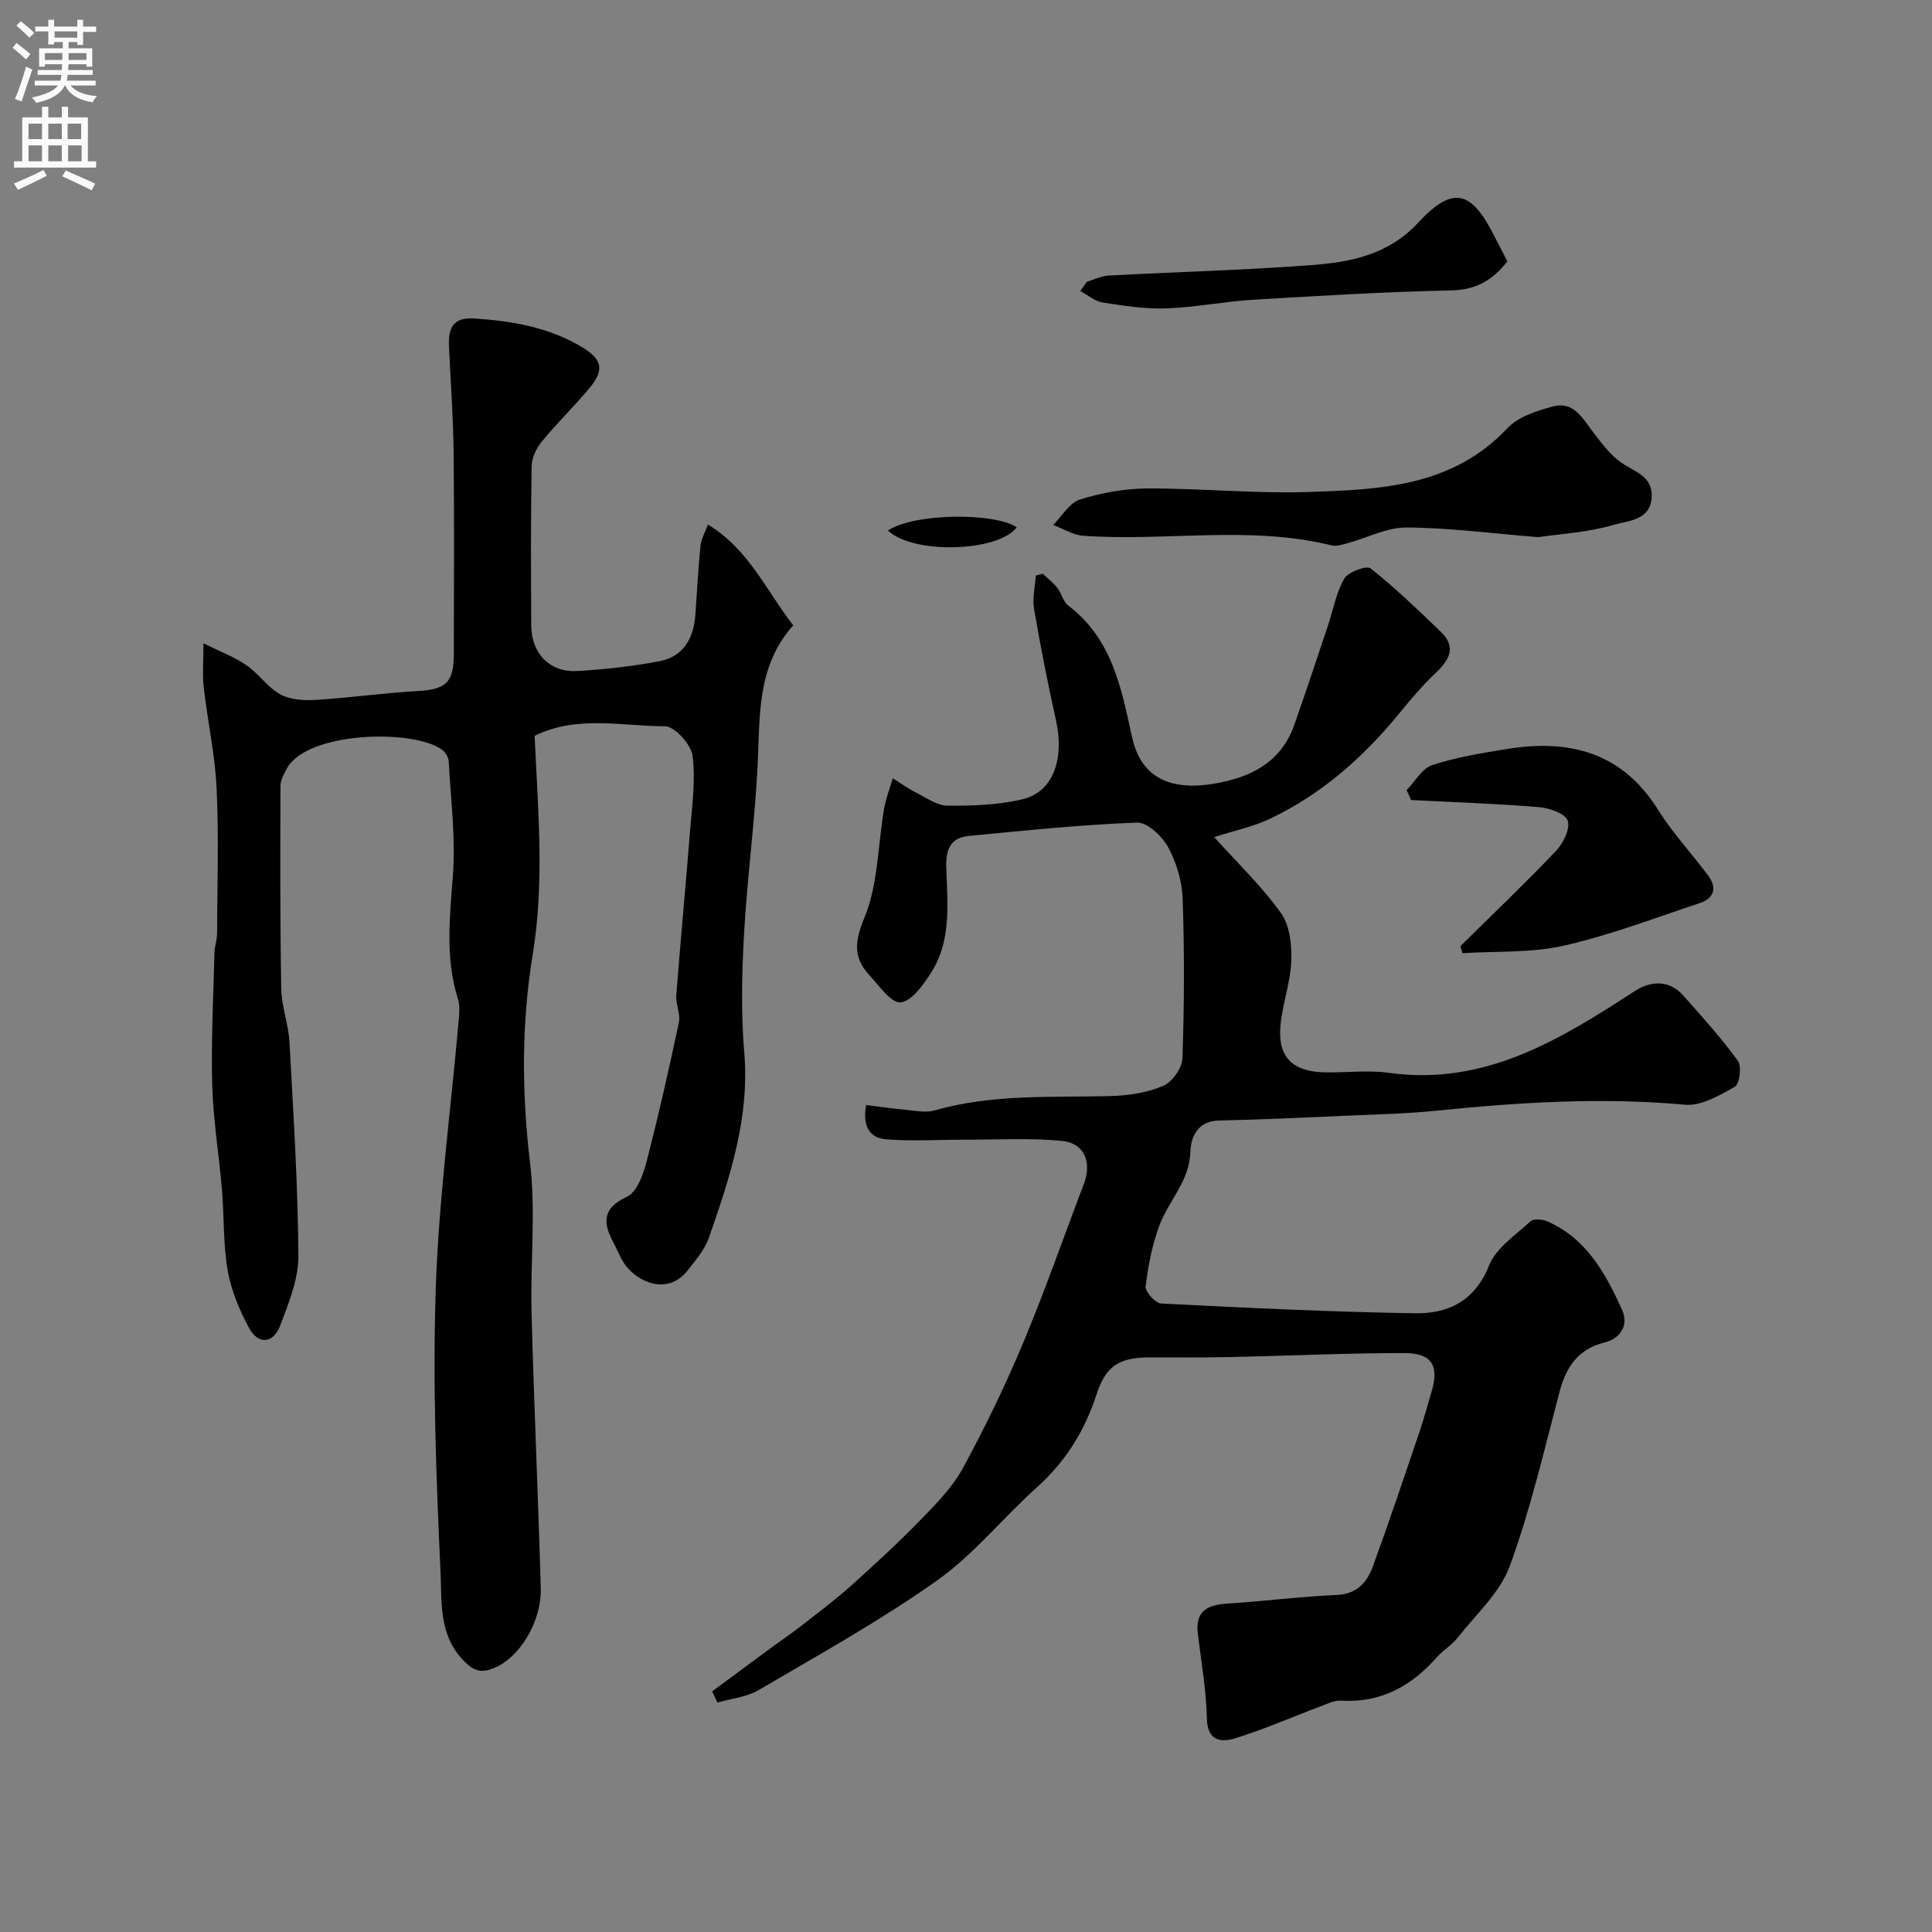 <svg enable-background="new 0 0 400 400" viewBox="0 0 400 400" xmlns="http://www.w3.org/2000/svg"><rect x="0" y="0" width="400" height="400" fill="#808080" stroke="none"/><g fill="#000001"><path d="m147.44 350.18c4.12-3.05 8.24-6.1 12.37-9.14 1.97-1.45 4.01-2.8 5.93-4.31 3.54-2.76 7.15-5.46 10.49-8.45 4.97-4.45 9.89-9 14.54-13.78 3.19-3.28 6.51-6.7 8.66-10.67 4.56-8.4 8.74-17.05 12.43-25.86 4.52-10.79 8.35-21.87 12.53-32.8 1.71-4.48.18-8.49-4.48-8.95-6.62-.66-13.35-.25-20.03-.26-5.51-.01-11.05.36-16.53-.09-3.43-.28-4.82-2.94-4.02-7.08 2.78.34 5.5.75 8.23.99 1.98.18 4.12.64 5.94.12 11.95-3.43 24.19-2.66 36.38-2.97 3.69-.09 7.57-.69 10.93-2.1 1.86-.78 3.93-3.68 4-5.7.39-10.99.42-22 .05-32.99-.12-3.62-1.24-7.48-2.97-10.66-1.25-2.31-4.31-5.25-6.46-5.17-11.64.43-23.25 1.65-34.85 2.76-3.53.34-4.77 2.52-4.67 6.19.2 7.52 1.21 15.32-3.14 22.13-1.6 2.51-3.98 5.88-6.3 6.14-1.93.22-4.44-3.43-6.45-5.6-3.39-3.68-3.11-6.94-1.04-11.96 2.84-6.89 2.76-14.97 4.06-22.52.37-2.15 1.19-4.21 1.8-6.32 1.6 1 3.14 2.13 4.82 2.97 2.12 1.07 4.36 2.7 6.55 2.71 5.23.02 10.62-.13 15.66-1.38 6.22-1.55 8.53-8.38 6.76-16.31-1.71-7.63-3.21-15.31-4.53-23.01-.38-2.23.21-4.63.35-6.95.48-.12.97-.25 1.45-.37 1.01.96 2.14 1.82 2.99 2.9.89 1.14 1.22 2.88 2.29 3.69 9.01 6.85 10.96 16.91 13.17 27.12 1.94 8.94 8.53 11.72 19.11 9.34 6.85-1.54 12.1-4.89 14.51-11.75 2.41-6.87 4.7-13.78 7.01-20.69 1.08-3.23 1.66-6.74 3.35-9.61.82-1.39 4.61-2.77 5.44-2.11 5.1 4.03 9.8 8.58 14.51 13.1 3.51 3.37 1.59 6.05-1.25 8.76-2.54 2.43-4.86 5.13-7.08 7.86-7.51 9.24-16.25 17.01-27.07 22.14-3.44 1.63-7.28 2.42-11.49 3.77 5.06 5.63 9.99 10.33 13.85 15.78 1.82 2.57 2.24 6.62 2.1 9.95-.18 4.51-1.88 8.95-2.25 13.47-.52 6.35 2.5 9.32 8.99 9.5 4.5.12 9.07-.5 13.49.11 19.89 2.76 35.44-6.9 51-16.99 3.08-2 6.94-2.34 9.85.9 3.95 4.41 7.92 8.83 11.39 13.6.82 1.13.36 4.8-.62 5.36-3.17 1.8-6.98 4.04-10.32 3.73-17.22-1.57-34.29-.51-51.4 1.23-6.4.65-12.86.79-19.3 1.07-8.6.38-17.2.79-25.8.97-4.46.09-5.83 3.48-5.92 6.49-.18 6.08-4.46 10.06-6.38 15.16-1.52 4.03-2.35 8.39-2.88 12.68-.13 1.09 2.01 3.5 3.2 3.56 17.52.89 35.05 1.74 52.58 2.02 6.82.11 12.37-2.5 15.32-9.89 1.45-3.63 5.49-6.3 8.59-9.15.64-.59 2.46-.43 3.47.01 8.13 3.54 12.09 10.83 15.48 18.31 1.33 2.93-.02 5.87-3.7 6.79-5.38 1.34-7.89 5.04-9.25 10.2-3.18 12.09-6.01 24.34-10.29 36.05-2.02 5.52-6.99 9.99-10.78 14.83-1.21 1.54-3.03 2.59-4.33 4.07-5.29 6-11.62 9.49-19.87 8.98-1.22-.07-2.52.53-3.73.99-6.02 2.27-11.94 4.88-18.08 6.78-2.86.89-5.83.73-5.93-4.1-.12-5.87-1.18-11.73-1.88-17.59-.56-4.74 2.13-5.92 6.2-6.18 7.53-.48 15.04-1.45 22.57-1.78 4.21-.19 6.28-2.63 7.48-5.92 3.4-9.3 6.54-18.7 9.73-28.08.89-2.62 1.57-5.3 2.38-7.95 1.66-5.41.18-8.12-5.49-8.13-12.1-.01-24.2.57-36.31.83-5.5.12-11 .05-16.5.06-6.29.01-9.09 1.73-11.02 7.65-2.45 7.53-6.38 13.9-12.32 19.23-7.04 6.3-13.07 13.91-20.71 19.32-11.76 8.32-24.45 15.36-36.91 22.67-2.5 1.47-5.69 1.77-8.56 2.6-.35-.79-.72-1.56-1.09-2.32z"/><path d="m110.69 152.34c.68 15.34 2.08 30.14-.39 45.22-2.33 14.19-2.31 28.66-.56 43.17 1.23 10.18.03 20.64.31 30.96.5 19.03 1.37 38.05 1.91 57.09.2 7.05-4.49 14.6-9.89 16.66-2.23.85-3.73.71-5.86-1.39-5.44-5.37-4.71-12.3-5-18.52-.91-19.57-1.64-39.21-.99-58.77.61-18.36 3.09-36.66 4.7-54.99.15-1.65.37-3.45-.11-4.96-2.65-8.41-1.7-16.82-1.05-25.41.6-7.86-.43-15.85-.86-23.78-.05-.84-.71-1.92-1.41-2.42-5.98-4.33-28.01-3.75-32.12 3.95-.59 1.1-1.29 2.35-1.3 3.53-.05 14.01-.09 28.02.16 42.02.07 3.7 1.5 7.36 1.7 11.07.81 14.73 1.75 29.47 1.85 44.21.03 4.81-1.99 9.77-3.75 14.41-1.46 3.85-4.58 4.07-6.5.49-1.97-3.68-3.68-7.73-4.39-11.82-.95-5.49-.72-11.18-1.19-16.77-.6-7.19-1.81-14.36-2.01-21.55-.25-9.17.24-18.35.46-27.53.03-1.3.54-2.59.54-3.88.05-10.03.37-20.08-.09-30.09-.33-7-1.87-13.93-2.67-20.91-.3-2.6-.05-5.27-.05-9.13 3.4 1.69 6.36 2.79 8.88 4.52 2.53 1.74 4.37 4.58 7.01 6.03 2.05 1.13 4.89 1.31 7.34 1.16 7.02-.43 14-1.44 21.01-1.83 5.94-.33 7.58-1.71 7.59-7.71.01-13.83.11-27.66-.04-41.49-.08-7.3-.6-14.59-.95-21.88-.18-3.76.45-6.39 5.32-6.06 7.91.53 15.54 1.86 22.39 6.04 4.03 2.46 4.43 4.67 1.41 8.31-3.16 3.81-6.74 7.27-9.88 11.09-1.14 1.39-2.11 3.39-2.14 5.13-.19 10.99-.14 21.99-.08 32.99.03 5.79 3.83 9.75 9.5 9.43 5.69-.32 11.4-.97 16.99-2.02 5.02-.95 7.15-4.75 7.49-9.65.33-4.76.59-9.54 1.06-14.29.13-1.35.9-2.63 1.53-4.37 8.49 5.14 12.05 13.66 17.67 20.86-7.6 8.52-6.87 18.79-7.37 28.94-.57 11.65-2.16 23.25-2.81 34.9-.46 8.18-.65 16.44.04 24.59 1.14 13.54-2.98 25.91-7.29 38.29-.88 2.53-2.8 4.78-4.51 6.94-4.1 5.14-10.38 2.3-12.94-1.38-.93-1.33-1.5-2.91-2.28-4.35-2.22-4.1-2.52-7.18 2.74-9.62 2.03-.94 3.34-4.51 4.02-7.13 2.49-9.58 4.66-19.24 6.72-28.92.38-1.78-.67-3.81-.53-5.68.87-11.31 1.95-22.6 2.84-33.9.41-5.23 1.19-10.57.52-15.69-.31-2.34-3.72-6.09-5.72-6.09-8.93 0-18.18-2.35-26.97 1.98z"/><path d="m318.48 111.21c-9.92-.8-18.6-1.95-27.29-2-4.03-.02-8.06 2.12-12.1 3.22-1.09.3-2.34.75-3.36.5-17.04-4.22-34.35-.78-51.48-2.01-2.11-.15-4.14-1.46-6.21-2.23 1.84-1.83 3.39-4.6 5.58-5.28 4.47-1.39 9.28-2.26 13.95-2.28 11.08-.04 22.19 1.09 33.25.73 14.86-.48 29.86-1.07 41.27-13.2 2.24-2.38 6.09-3.61 9.42-4.51 4.35-1.17 6.19 2.56 8.4 5.42 1.73 2.25 3.51 4.67 5.8 6.24 2.81 1.94 6.57 2.82 6.25 7.25-.34 4.74-4.94 4.73-7.74 5.57-5.43 1.61-11.25 1.91-15.74 2.58z"/><path d="m302.37 195.88c6.63-6.55 13.38-12.98 19.8-19.73 1.49-1.57 2.98-4.6 2.41-6.24-.52-1.49-3.8-2.63-5.96-2.8-8.8-.72-17.63-1.02-26.46-1.47-.31-.69-.62-1.38-.93-2.06 1.75-1.79 3.21-4.51 5.32-5.19 5.05-1.64 10.38-2.51 15.66-3.35 12.83-2.04 23.66.78 31.06 12.6 3.02 4.82 6.97 9.06 10.39 13.64 1.91 2.55 1.2 4.72-1.73 5.69-9.34 3.1-18.6 6.65-28.16 8.82-6.76 1.53-13.97 1.11-20.98 1.56-.14-.49-.28-.98-.42-1.47z"/><path d="m225.04 58.33c1.49-.44 2.96-1.2 4.47-1.28 14-.75 28.02-1.11 41.99-2.16 8.1-.61 15.94-2.12 22.1-8.77 7.12-7.69 10.97-6.76 15.68 2.56.88 1.74 1.79 3.47 2.8 5.43-2.93 3.76-6.33 5.89-11.52 6.01-13.67.3-27.34 1.11-41 1.93-6.04.36-12.03 1.59-18.06 1.8-4.39.15-8.84-.54-13.21-1.22-1.63-.25-3.09-1.56-4.63-2.38.46-.64.92-1.28 1.38-1.92z"/><path d="m183.83 109.84c5.19-3.54 21.83-3.83 26.67-.68-3.72 5.08-21.33 5.72-26.67.68z"/></g><path d="m2.6 9.9.8-1c.9.7 1.9 1.4 2.9 2.3l-.9 1.1c-1.1-1-2-1.8-2.8-2.4zm.5 10.6c.9-2.1 1.6-4.3 2.3-6.7.4.2.8.4 1.3.6-.7 2.1-1.5 4.3-2.2 6.6zm.3-15.2.9-.9c1 .8 2 1.6 2.8 2.4l-1 1c-.9-.9-1.8-1.7-2.7-2.5zm12.6-1.2h1.2v1.4h2.7v1.1h-2.7v2.7h-1.2v-.6h-1.8v1.3h4.9v3.8h-1.2v-.5h-3.7c0 .4-.1.9-.1 1.2h5.1v1h-5.2c0 .5-.1.9-.2 1.2h6v1h-5.2c1.1 1.3 2.9 2 5.5 2.2-.4.4-.7.8-.9 1.3-2.9-.5-4.8-1.6-5.7-3.5h-.1c-.8 1.7-2.7 2.9-5.9 3.6-.2-.4-.6-.8-.9-1.1 2.8-.6 4.6-1.4 5.4-2.5h-4.8v-1h5.3c.1-.3.2-.7.2-1.2h-4.9v-1h5c0-.4 0-.8.1-1.2h-3.6v.5h-1.2v-3.8h4.9v-1.3h-1.8v.5h-1.2v-2.7h-2.7v-1h2.7v-1.4h1.2v1.4h4.8zm-6.7 8.3h3.6c0-.4 0-.9 0-1.4h-3.6zm1.9-4.6h4.8v-1.3h-4.7v1.3zm6.7 3.2h-3.7v1.4h3.7v-2.4z" fill="#fafafb"/><path d="m8.7 22.1h1.3v2.2h2.8v-2.2h1.3v2.2h4.1v9.1h1.7v1.3h-17v-1.3h1.7v-9.1h4.1zm.3 13.1.7 1.2c-1.8.9-3.8 1.9-6 2.9-.2-.4-.5-.8-.8-1.3 2.3-1 4.4-1.9 6.1-2.8zm-3.1-6.4h2.8v-3.2h-2.8zm0 4.6h2.8v-3.3h-2.8zm4.1-4.6h2.8v-3.2h-2.8zm0 4.6h2.8v-3.3h-2.8zm3.6 1.9c2.1.9 4.1 1.8 6.1 2.7l-.7 1.4c-2.2-1.1-4.2-2-6.1-2.9zm3.2-9.7h-2.8v3.2h2.8zm-2.7 7.8h2.8v-3.3h-2.8z" fill="#fafafb"/></svg>
